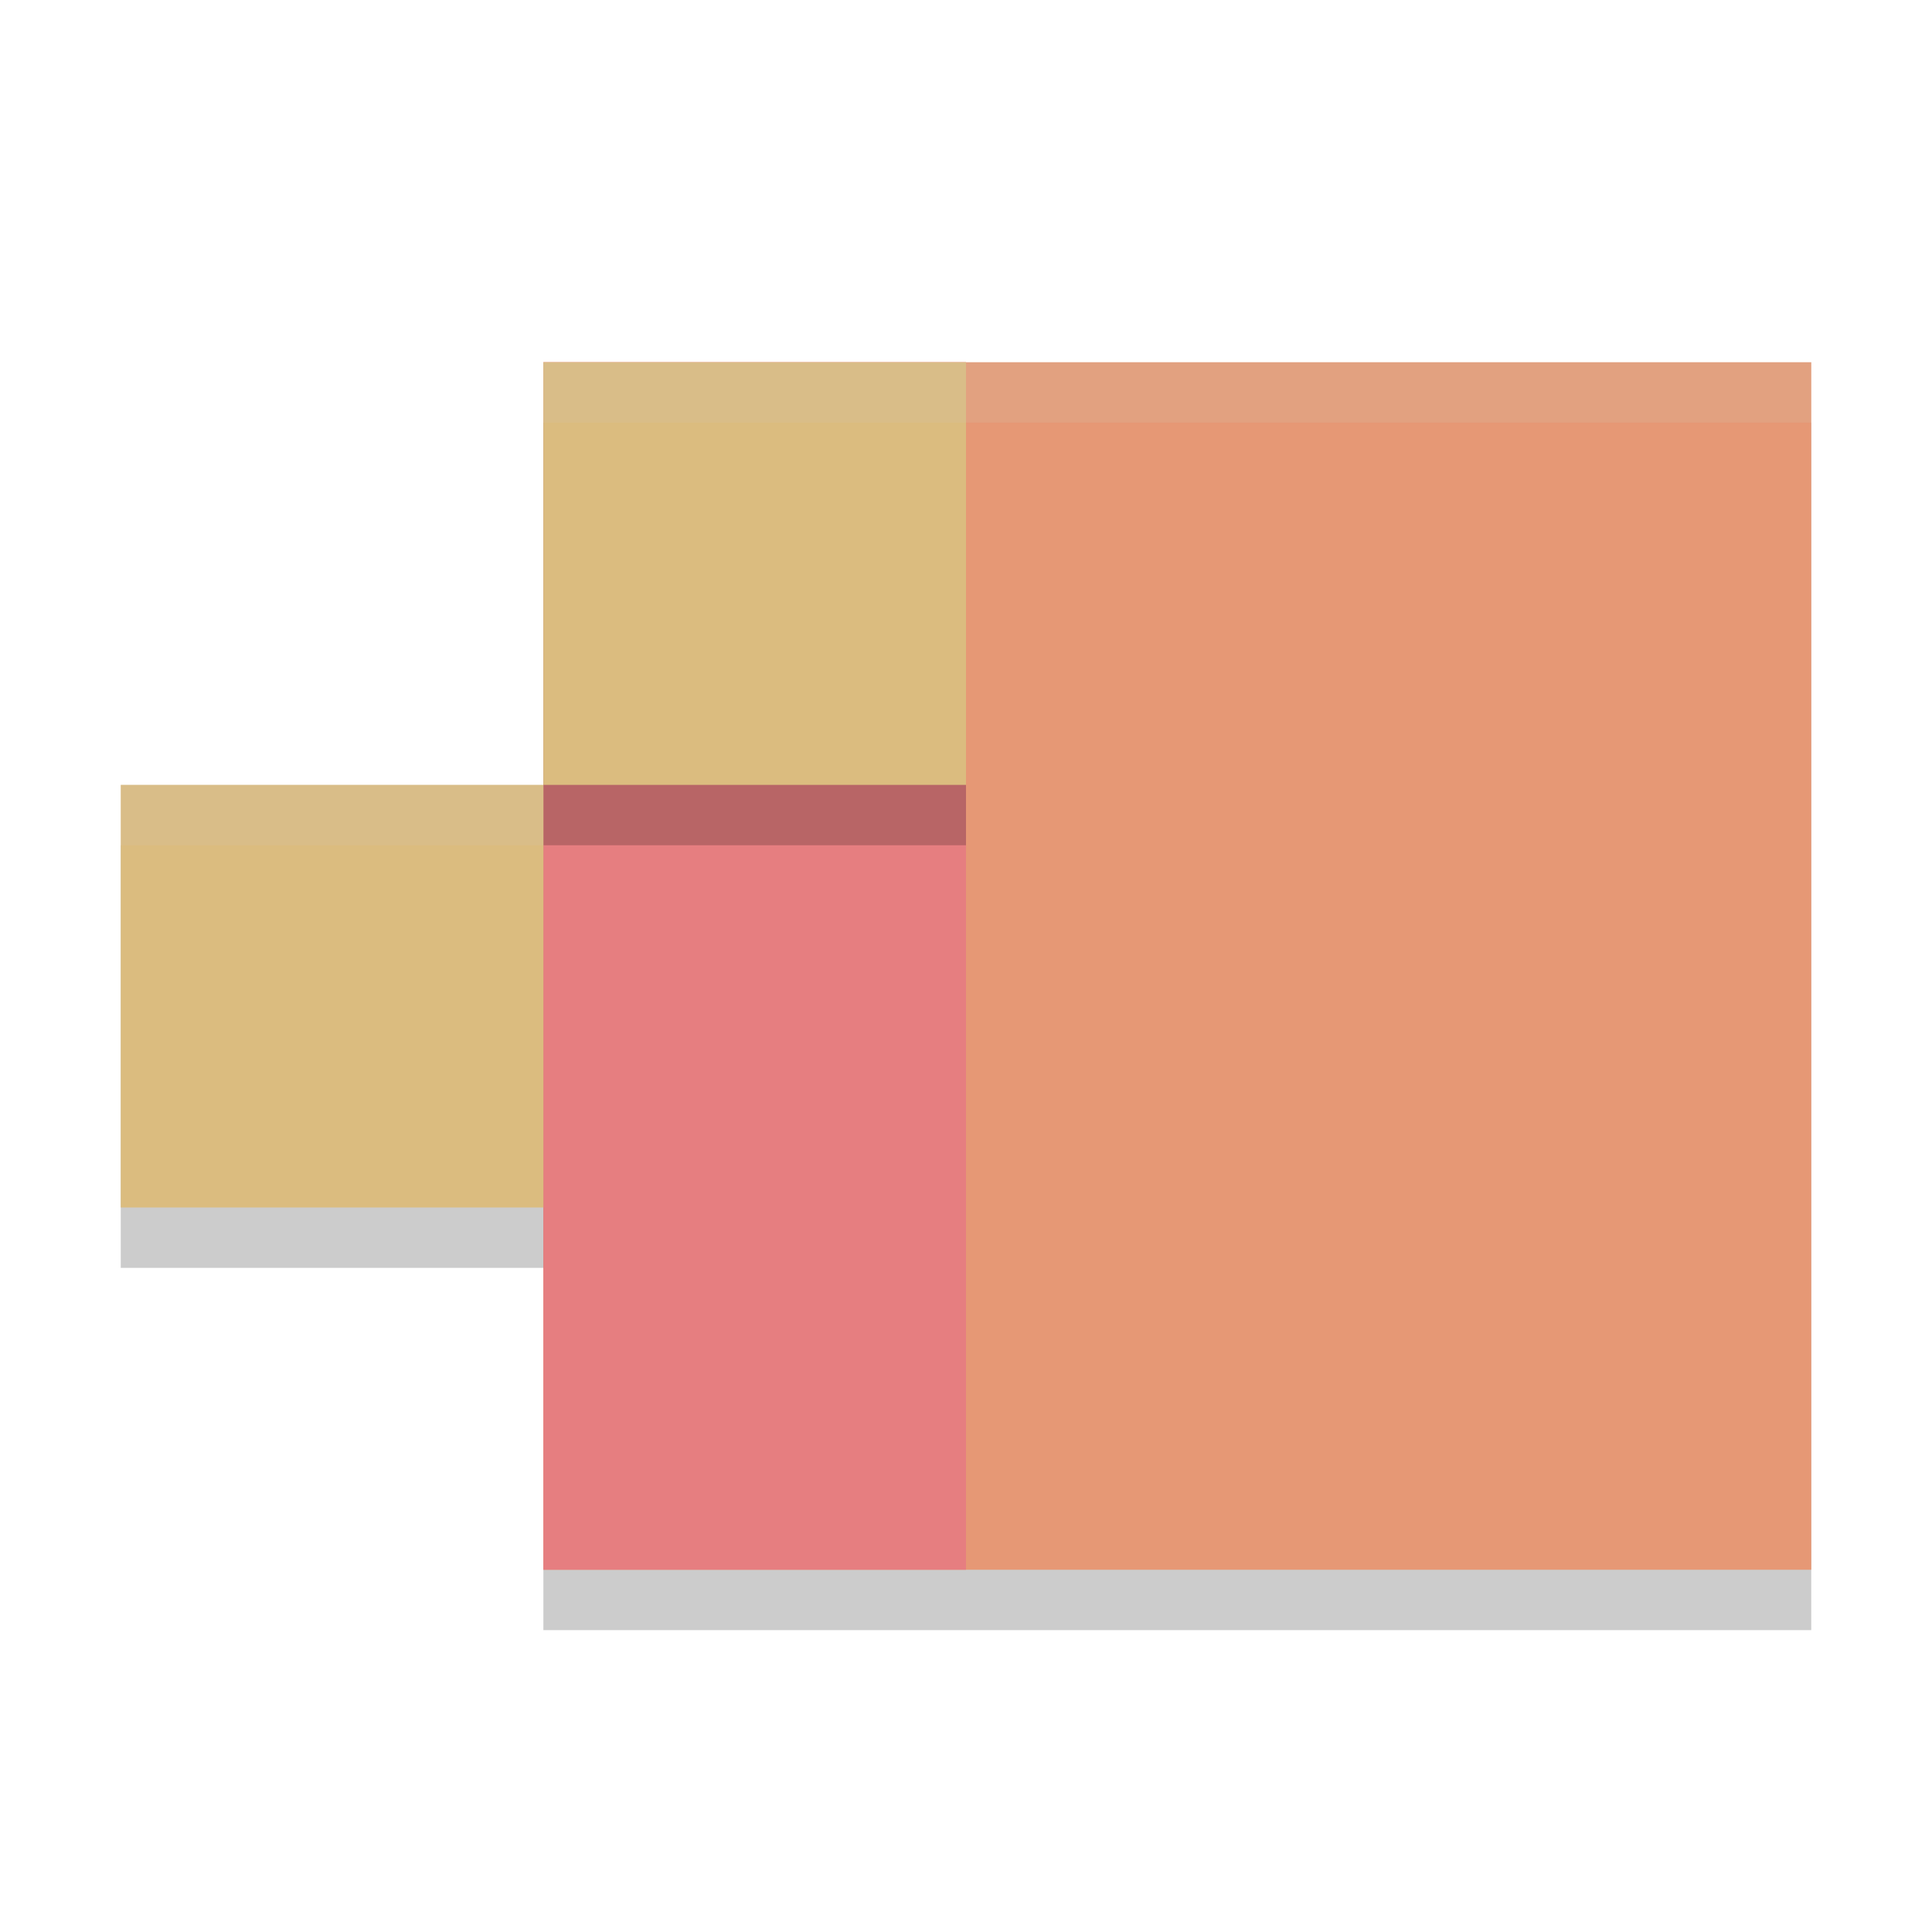 <svg width="32" height="32" version="1.1" xmlns="http://www.w3.org/2000/svg">
 <rect x="9" y="7" width="21" height="20" style="opacity:.2"/>
 <rect x="9" y="6" width="21" height="20" style="fill:#e69875"/>
 <rect x="9" y="6" width="7" height="20" style="fill:#e67e80"/>
 <path d="m9 7v7h7v-7zm0 7h-7v7h7z" style="opacity:.2"/>
 <path d="m9 6v7h7v-7h-7zm0 7h-7v7h7v-7z" style="fill:#dbbc7f"/>
 <path d="m2 13v1h7v-1z" style="fill:#d3c6aa;opacity:.2"/>
 <rect x="9" y="6" width="21" height="1" style="fill:#d3c6aa;opacity:.2"/>
</svg>
